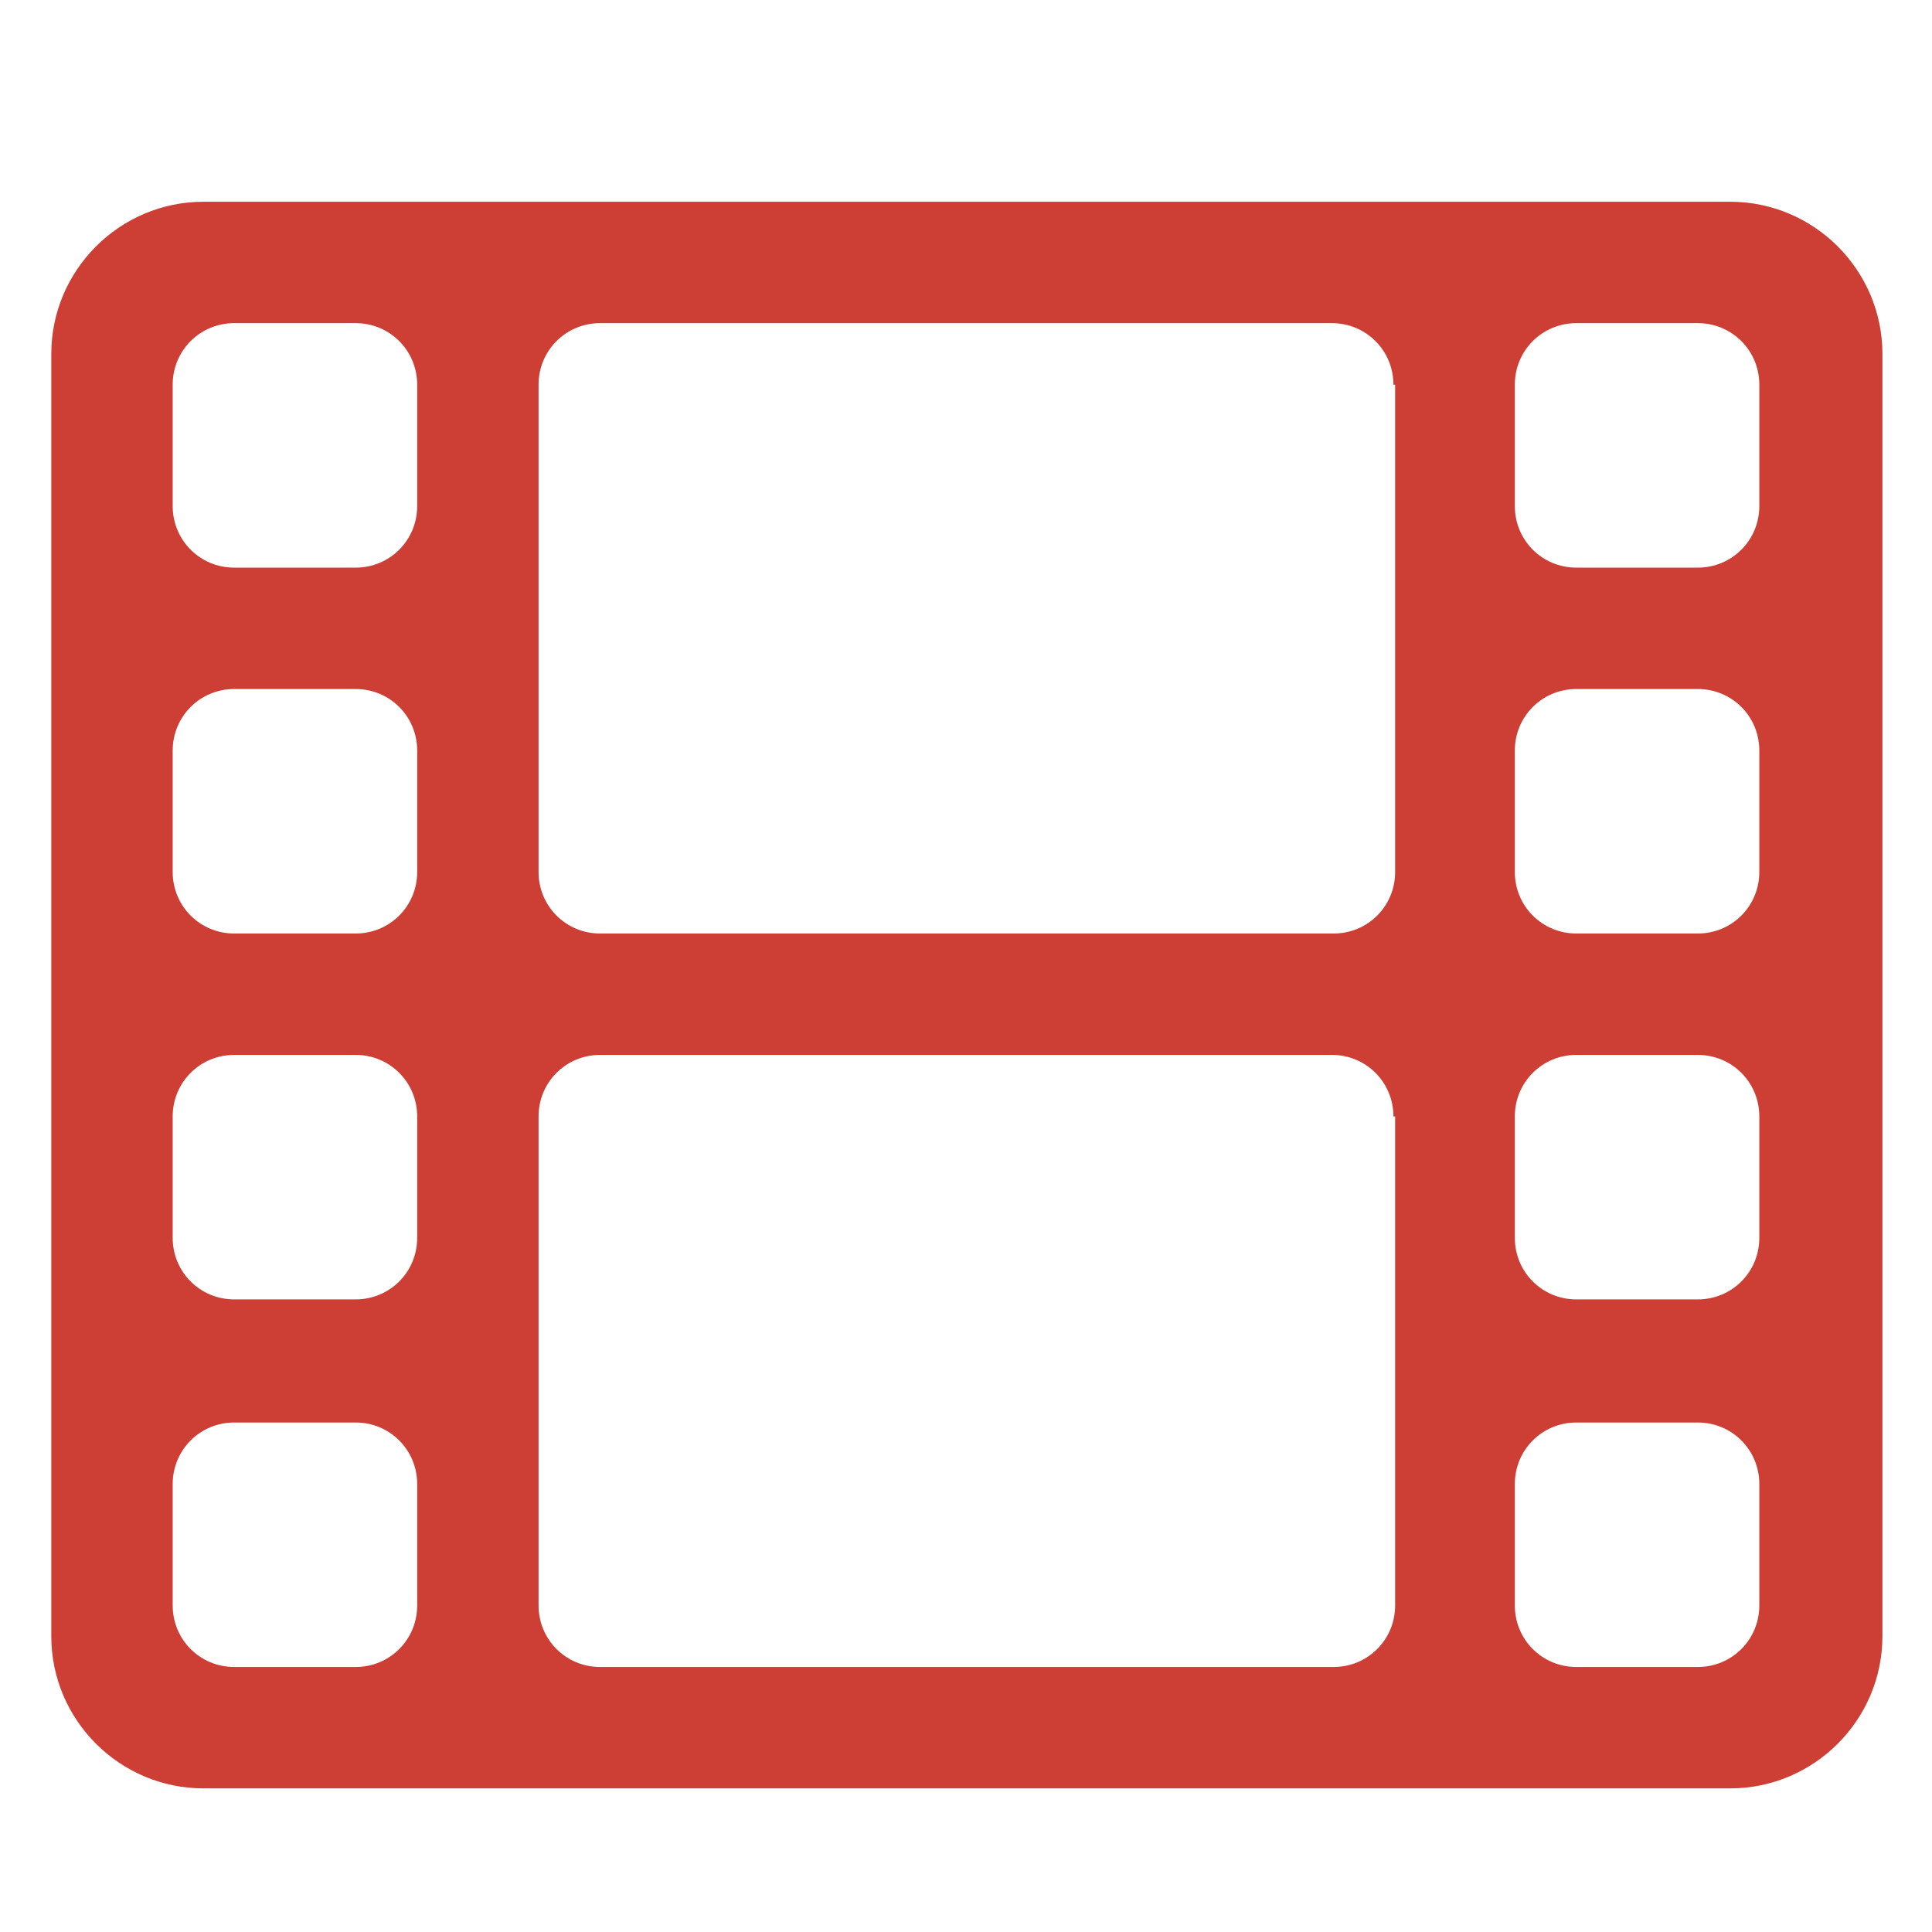 <svg xmlns="http://www.w3.org/2000/svg" xmlns:xlink="http://www.w3.org/1999/xlink" version="1.1" x="0px" y="0px" viewBox="0 0 113 113" style="enable-background:new 0 0 113 113;" xml:space="preserve"><g><path style="fill:#CD3F35;" d="M110.1 95.7c0 4.9-4 8.9-8.9 8.9H11.9c-4.9 0-8.9-4-8.9-8.9v-75c0-4.9 4-8.9 8.9-8.9h89.3 c4.9 0 8.9 4 8.9 8.9V95.7z M24.4 22.5c0-2-1.6-3.6-3.6-3.6h-7.1c-2 0-3.6 1.6-3.6 3.6v7.1c0 2 1.6 3.6 3.6 3.6h7.1 c2 0 3.6-1.6 3.6-3.6V22.5z M24.4 43.9c0-2-1.6-3.6-3.6-3.6h-7.1c-2 0-3.6 1.6-3.6 3.6V51c0 2 1.6 3.6 3.6 3.6h7.1 c2 0 3.6-1.6 3.6-3.6V43.9z M24.4 65.3c0-2-1.6-3.6-3.6-3.6h-7.1c-2 0-3.6 1.6-3.6 3.6v7.1c0 2 1.6 3.6 3.6 3.6h7.1 c2 0 3.6-1.6 3.6-3.6V65.3z M24.4 86.8c0-2-1.6-3.6-3.6-3.6h-7.1c-2 0-3.6 1.6-3.6 3.6v7.1c0 2 1.6 3.6 3.6 3.6h7.1 c2 0 3.6-1.6 3.6-3.6V86.8z M81.5 22.5c0-2-1.6-3.6-3.6-3.6H35.1c-2 0-3.6 1.6-3.6 3.6V51c0 2 1.6 3.6 3.6 3.6h42.9 c2 0 3.6-1.6 3.6-3.6V22.5z M81.5 65.3c0-2-1.6-3.6-3.6-3.6H35.1c-2 0-3.6 1.6-3.6 3.6v28.6c0 2 1.6 3.6 3.6 3.6h42.9 c2 0 3.6-1.6 3.6-3.6V65.3z M102.9 22.5c0-2-1.6-3.6-3.6-3.6h-7.1c-2 0-3.6 1.6-3.6 3.6v7.1c0 2 1.6 3.6 3.6 3.6h7.1 c2 0 3.6-1.6 3.6-3.6V22.5z M102.9 43.9c0-2-1.6-3.6-3.6-3.6h-7.1c-2 0-3.6 1.6-3.6 3.6V51c0 2 1.6 3.6 3.6 3.6h7.1 c2 0 3.6-1.6 3.6-3.6V43.9z M102.9 65.3c0-2-1.6-3.6-3.6-3.6h-7.1c-2 0-3.6 1.6-3.6 3.6v7.1c0 2 1.6 3.6 3.6 3.6h7.1 c2 0 3.6-1.6 3.6-3.6V65.3z M102.9 86.8c0-2-1.6-3.6-3.6-3.6h-7.1c-2 0-3.6 1.6-3.6 3.6v7.1c0 2 1.6 3.6 3.6 3.6h7.1 c2 0 3.6-1.6 3.6-3.6V86.8z"/></g></svg>